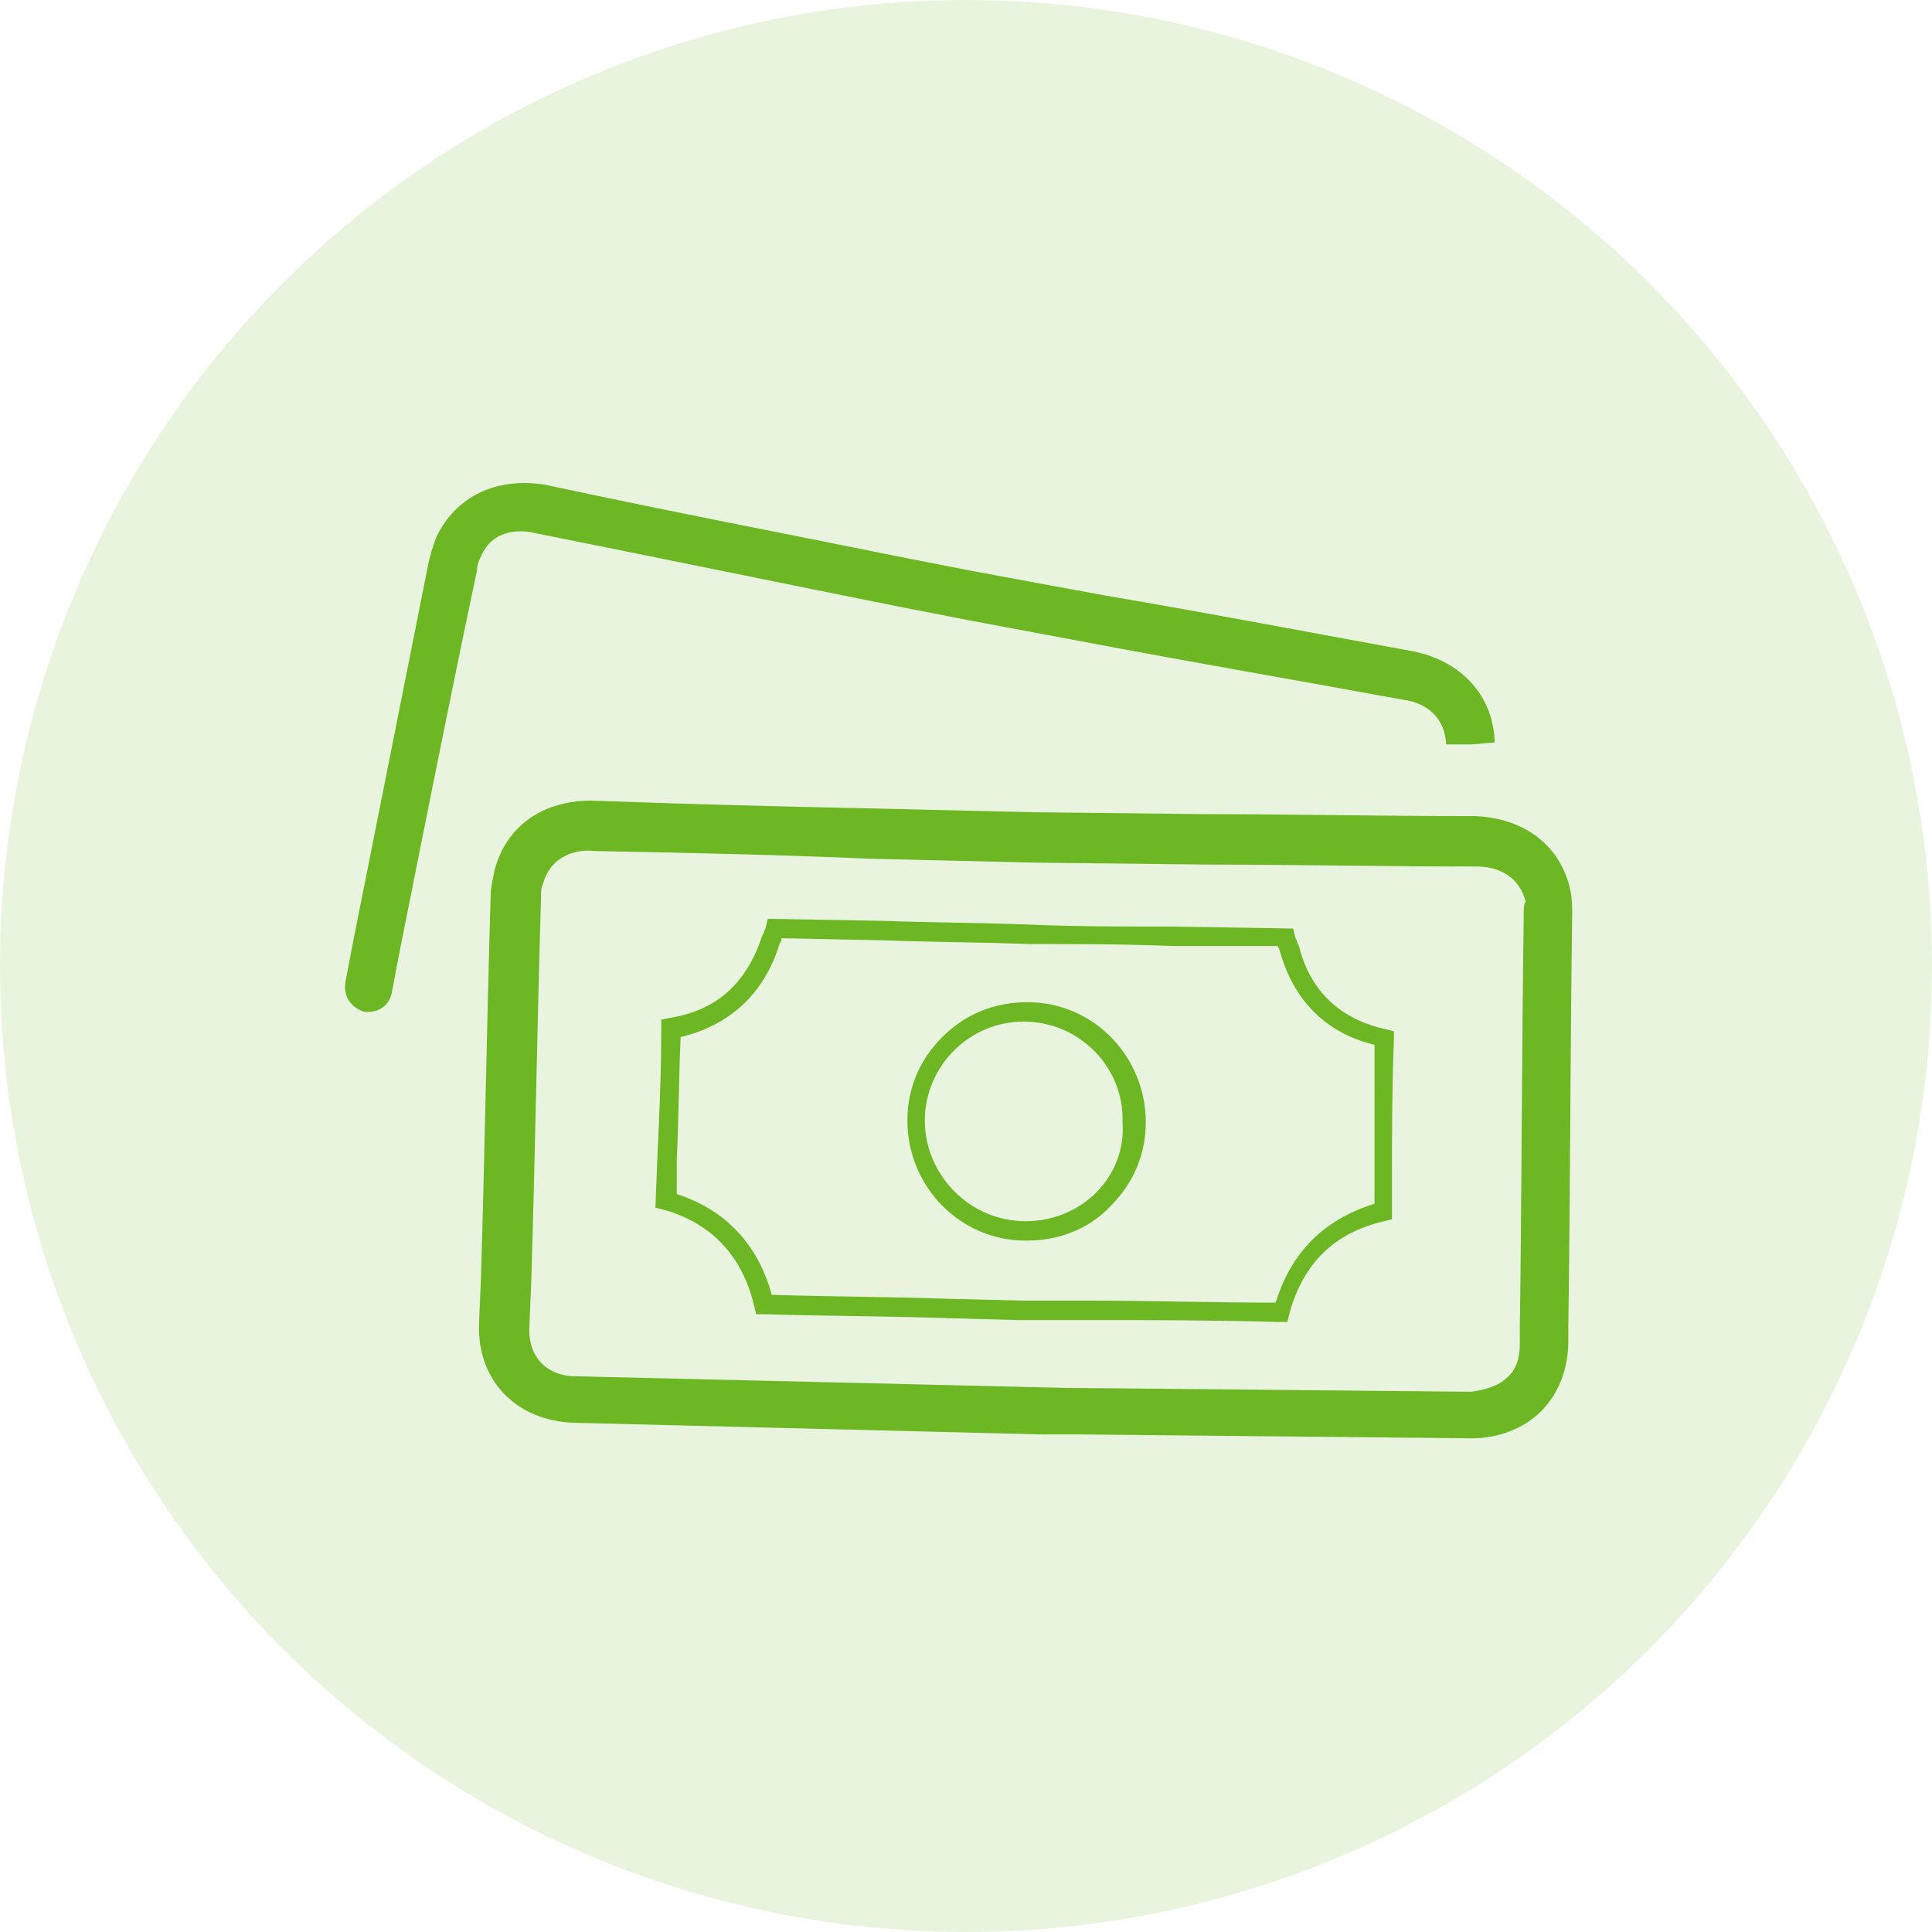 <svg width="56" height="56" viewBox="0 0 56 56" fill="none" xmlns="http://www.w3.org/2000/svg">
<circle cx="28" cy="28" r="28" fill="#6DB624" fill-opacity="0.15"/>
<path d="M37.65 27.42L37.594 27.307C37.594 27.251 37.538 27.195 37.538 27.139L37.481 26.914L34.054 26.858C32.594 26.858 31.245 26.858 29.897 26.802C28.436 26.745 27.032 26.745 25.515 26.689L22.256 26.633L22.2 26.858C22.2 26.914 22.144 26.97 22.144 27.026L22.088 27.139C21.639 28.487 20.796 29.274 19.448 29.498L19.167 29.555V29.779C19.167 31.184 19.11 32.364 19.054 33.543L18.998 35.004L19.223 35.06C20.627 35.453 21.526 36.409 21.863 37.869L21.919 38.094H22.144C24.11 38.15 25.852 38.15 27.425 38.206L29.504 38.263H31.751C33.324 38.263 35.066 38.263 37.088 38.319H37.313L37.369 38.094C37.762 36.633 38.661 35.734 40.122 35.397L40.347 35.341V33.993C40.347 32.813 40.347 31.521 40.403 30.116V29.892L40.178 29.835C38.886 29.555 37.987 28.768 37.65 27.42ZM39.841 33.993V34.892C38.38 35.342 37.425 36.297 36.976 37.757C35.066 37.757 33.38 37.701 31.807 37.701H29.785L27.425 37.645C25.908 37.589 24.279 37.589 22.369 37.532C21.976 36.072 21.02 35.061 19.616 34.611V33.6C19.672 32.532 19.672 31.353 19.728 30.061C21.133 29.723 22.144 28.825 22.594 27.364L22.65 27.252V27.195L25.459 27.252C26.976 27.308 28.38 27.308 29.841 27.364C31.189 27.364 32.594 27.364 33.998 27.42H37.032L37.088 27.532C37.481 28.993 38.437 29.948 39.841 30.285V33.993Z" fill="#6DB624"/>
<path d="M29.784 29.049C29.784 29.049 29.728 29.049 29.784 29.049C28.829 29.049 27.986 29.386 27.312 30.06C26.638 30.734 26.301 31.577 26.301 32.476C26.301 34.386 27.818 35.959 29.728 35.959H29.784C30.683 35.959 31.582 35.622 32.2 34.948C32.874 34.274 33.211 33.431 33.211 32.532C33.211 30.622 31.694 29.049 29.784 29.049ZM29.728 35.397C28.099 35.397 26.806 34.049 26.806 32.476C26.806 31.689 27.143 30.959 27.649 30.453C28.211 29.892 28.941 29.611 29.672 29.611C31.301 29.611 32.593 30.959 32.537 32.532C32.649 34.105 31.357 35.397 29.728 35.397Z" fill="#6DB624"/>
<path d="M45.514 25.79C45.233 24.498 44.166 23.712 42.761 23.655C39.84 23.655 37.48 23.599 34.952 23.599L29.952 23.543L25.177 23.431C22.593 23.375 20.177 23.318 17.143 23.206C15.739 23.206 14.671 23.936 14.334 25.229C14.278 25.509 14.222 25.734 14.222 25.959C14.11 29.667 14.053 33.375 13.941 37.027L13.885 38.375C13.829 40.004 14.952 41.184 16.638 41.24L30.177 41.577H31.301L42.65 41.69C43.436 41.69 44.166 41.409 44.672 40.903C45.178 40.398 45.459 39.667 45.459 38.881V38.431C45.515 34.499 45.515 30.454 45.571 26.465C45.571 26.296 45.571 26.071 45.515 25.79H45.514ZM44.166 26.521C44.109 30.509 44.109 34.554 44.053 38.487V38.937C44.053 39.386 43.941 39.723 43.66 39.948C43.435 40.173 43.042 40.285 42.649 40.341L31.02 40.229H30.907L16.693 39.892C15.851 39.892 15.289 39.33 15.345 38.431L15.401 37.083C15.513 33.431 15.57 29.724 15.682 26.015C15.682 25.846 15.682 25.734 15.738 25.622C15.963 24.779 16.749 24.61 17.199 24.667C20.176 24.723 22.648 24.779 25.232 24.891L30.008 25.004L35.008 25.06C37.48 25.06 39.895 25.116 42.816 25.116C43.266 25.116 43.996 25.285 44.221 26.127C44.165 26.24 44.165 26.352 44.165 26.521H44.166Z" fill="#6DB624"/>
<path d="M15.514 15.453C19.447 16.24 22.424 16.858 26.076 17.588L28.098 17.981L31.694 18.655C34.672 19.217 37.312 19.667 40.683 20.285C41.132 20.341 41.863 20.622 41.919 21.577H42.649L43.323 21.521V21.465C43.267 20.172 42.368 19.161 40.964 18.88C37.593 18.262 34.952 17.757 31.975 17.251L28.323 16.577L26.301 16.183C22.705 15.453 19.727 14.891 15.795 14.049C14.391 13.824 13.211 14.386 12.649 15.566C12.537 15.846 12.48 16.071 12.424 16.296C11.694 19.948 10.964 23.655 10.233 27.307L10.008 28.487C9.952 28.88 10.177 29.217 10.57 29.33H10.683C11.02 29.33 11.301 29.105 11.357 28.768L11.582 27.588C12.312 23.936 13.042 20.229 13.829 16.52C13.829 16.352 13.885 16.239 13.941 16.127C14.278 15.341 15.065 15.341 15.514 15.453L15.514 15.453Z" fill="#6DB624"/>
</svg>
